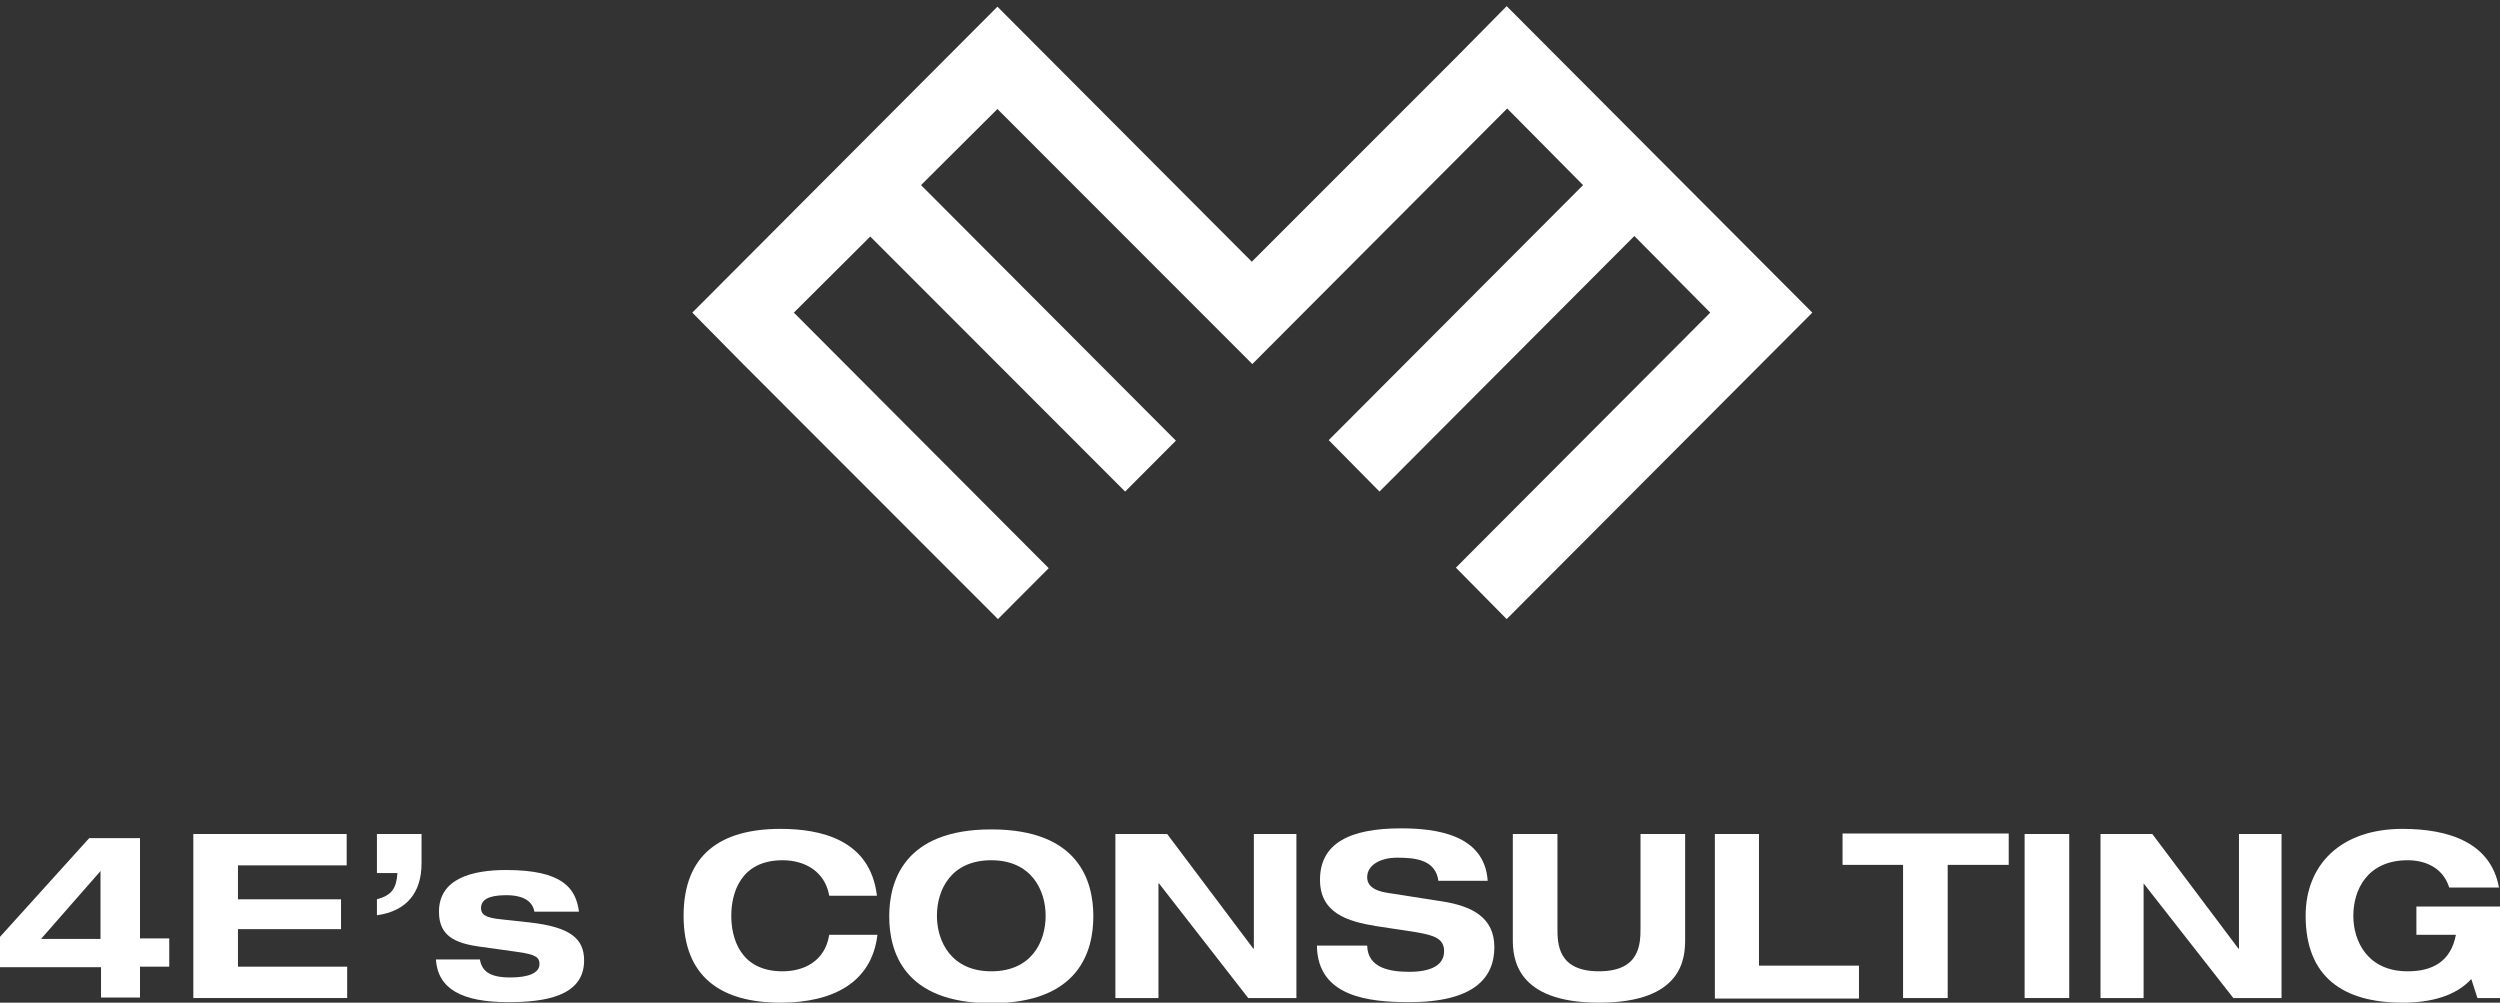 <svg width="187" height="75" viewBox="0 0 187 75" fill="none" xmlns="http://www.w3.org/2000/svg">
<rect x="0" y="0" width="187" height="75" fill="#333333" stroke="none"/>
<path d="M7.518 72.346H0V70.077L6.674 62.692H10.472V70.192H12.659V72.308H10.472V74.615H7.557V72.346H7.518ZM7.518 65.154L3.069 70.231H7.518V65.154Z" fill="white"/>
<path d="M14.5 62.384H25.931V64.73H17.799V67.269H25.509V69.5H17.799V72.307H25.969V74.653H14.461V62.384H14.5Z" fill="white"/>
<path d="M28.194 62.384H31.531V64.577C31.531 66.769 30.419 68.153 28.194 68.461V67.269C29.306 66.961 29.651 66.461 29.728 65.307H28.194V62.384Z" fill="white"/>
<path d="M35.904 71.807C36.057 72.615 36.595 73.115 38.167 73.115C39.548 73.115 40.354 72.769 40.354 72.115C40.354 71.615 40.085 71.384 38.628 71.192L35.866 70.807C33.948 70.538 32.835 69.961 32.835 68.192C32.835 65.692 35.367 65.077 37.86 65.077C42.118 65.077 43.077 66.461 43.307 68.192H39.97C39.817 67.231 38.819 66.961 37.937 66.961C37.132 66.961 35.981 67.038 35.981 67.923C35.981 68.346 36.211 68.654 37.515 68.769L39.625 69C42.694 69.346 43.691 70.231 43.691 71.846C43.691 74.577 40.622 74.961 38.014 74.961C34.523 74.961 32.759 73.961 32.605 71.769H35.904V71.807Z" fill="white"/>
<path d="M62.026 67C61.72 65.231 60.262 64.346 58.536 64.346C55.39 64.346 54.7 66.808 54.7 68.5C54.7 70.154 55.352 72.654 58.536 72.654C60.147 72.654 61.72 71.885 62.026 69.923H65.632C65.21 73.5 62.295 75 58.382 75C53.933 75 51.133 73.077 51.133 68.5C51.133 63.923 53.894 62 58.382 62C61.336 62 65.095 62.769 65.594 67H62.026Z" fill="white"/>
<path d="M74.148 62.039C80.746 62.039 81.781 65.962 81.781 68.539C81.781 71.115 80.746 75.039 74.148 75.039C67.55 75.039 66.514 71.115 66.514 68.539C66.514 65.962 67.588 62.039 74.148 62.039ZM74.148 72.654C77.178 72.654 78.214 70.423 78.214 68.5C78.214 66.577 77.14 64.346 74.148 64.346C71.118 64.346 70.082 66.577 70.082 68.5C70.082 70.423 71.156 72.654 74.148 72.654Z" fill="white"/>
<path d="M93.749 62.384H96.971V74.653H93.366L86.691 66.077H86.653V74.653H83.431V62.384H87.305L93.749 70.961H93.788V62.384H93.749Z" fill="white"/>
<path d="M107.597 65.923C107.405 64.308 105.871 64.154 104.528 64.154C103.147 64.154 102.265 64.769 102.265 65.615C102.265 66.269 102.802 66.615 103.684 66.769L107.865 67.423C110.09 67.769 111.778 68.615 111.778 70.846C111.778 73.154 110.244 74.961 105.41 74.961C102.418 74.961 98.544 74.577 98.506 70.731H102.265C102.303 72.423 103.991 72.692 105.41 72.692C106.983 72.692 108.019 72.231 108.019 71.154C108.019 70.192 107.252 69.961 105.948 69.731L102.917 69.269C100.807 68.923 98.736 68.308 98.736 65.808C98.736 63.077 100.961 61.961 104.797 61.961C107.328 61.961 111.049 62.385 111.279 65.885H107.597V65.923Z" fill="white"/>
<path d="M113.159 62.384H116.496V69.423C116.496 70.615 116.535 72.653 119.603 72.653C122.672 72.653 122.71 70.615 122.71 69.423V62.384H126.048V70.269C126.048 71.653 125.894 75 119.603 75C113.351 75 113.159 71.615 113.159 70.269V62.384Z" fill="white"/>
<path d="M128.234 62.384H131.571V72.23H139.051V74.692H128.272V62.384H128.234Z" fill="white"/>
<path d="M142.388 64.692H137.824V62.346H150.252V64.692H145.687V74.654H142.35V64.692H142.388Z" fill="white"/>
<path d="M151.441 62.384H154.778V74.653H151.441V62.384Z" fill="white"/>
<path d="M167.437 62.384H170.659V74.653H167.053L160.341 66.077V74.653H157.118V62.384H160.993L167.437 70.961H167.475V62.384H167.437Z" fill="white"/>
<path d="M180.747 67.808H187V74.654H185.312L184.852 73.231C183.701 74.5 181.822 75 179.712 75C175.262 75 172.462 73.077 172.462 68.5C172.462 64.692 175.07 62 179.712 62C183.126 62 186.31 63 186.923 66.385H183.202C182.704 64.808 181.284 64.346 180.095 64.346C177.065 64.346 176.029 66.577 176.029 68.5C176.029 70.423 177.103 72.654 180.095 72.654C181.898 72.654 183.318 71.962 183.701 69.923H180.747V67.808Z" fill="white"/>
<path d="M55.582 27.231L74.647 46.308L78.444 42.5L59.38 23.384L65.095 17.692L84.16 36.769L87.957 32.961L68.893 13.846L74.608 8.154L93.673 27.231L97.47 23.423L112.737 8.115L118.414 13.846L99.388 32.923L103.186 36.769L122.25 17.654L127.927 23.384L108.901 42.461L112.699 46.308L131.763 27.192L135.561 23.384L112.699 0.461L108.901 4.308L93.634 19.577L78.406 4.308L74.608 0.5L51.785 23.384L55.582 27.231Z" fill="white"/>
</svg>

